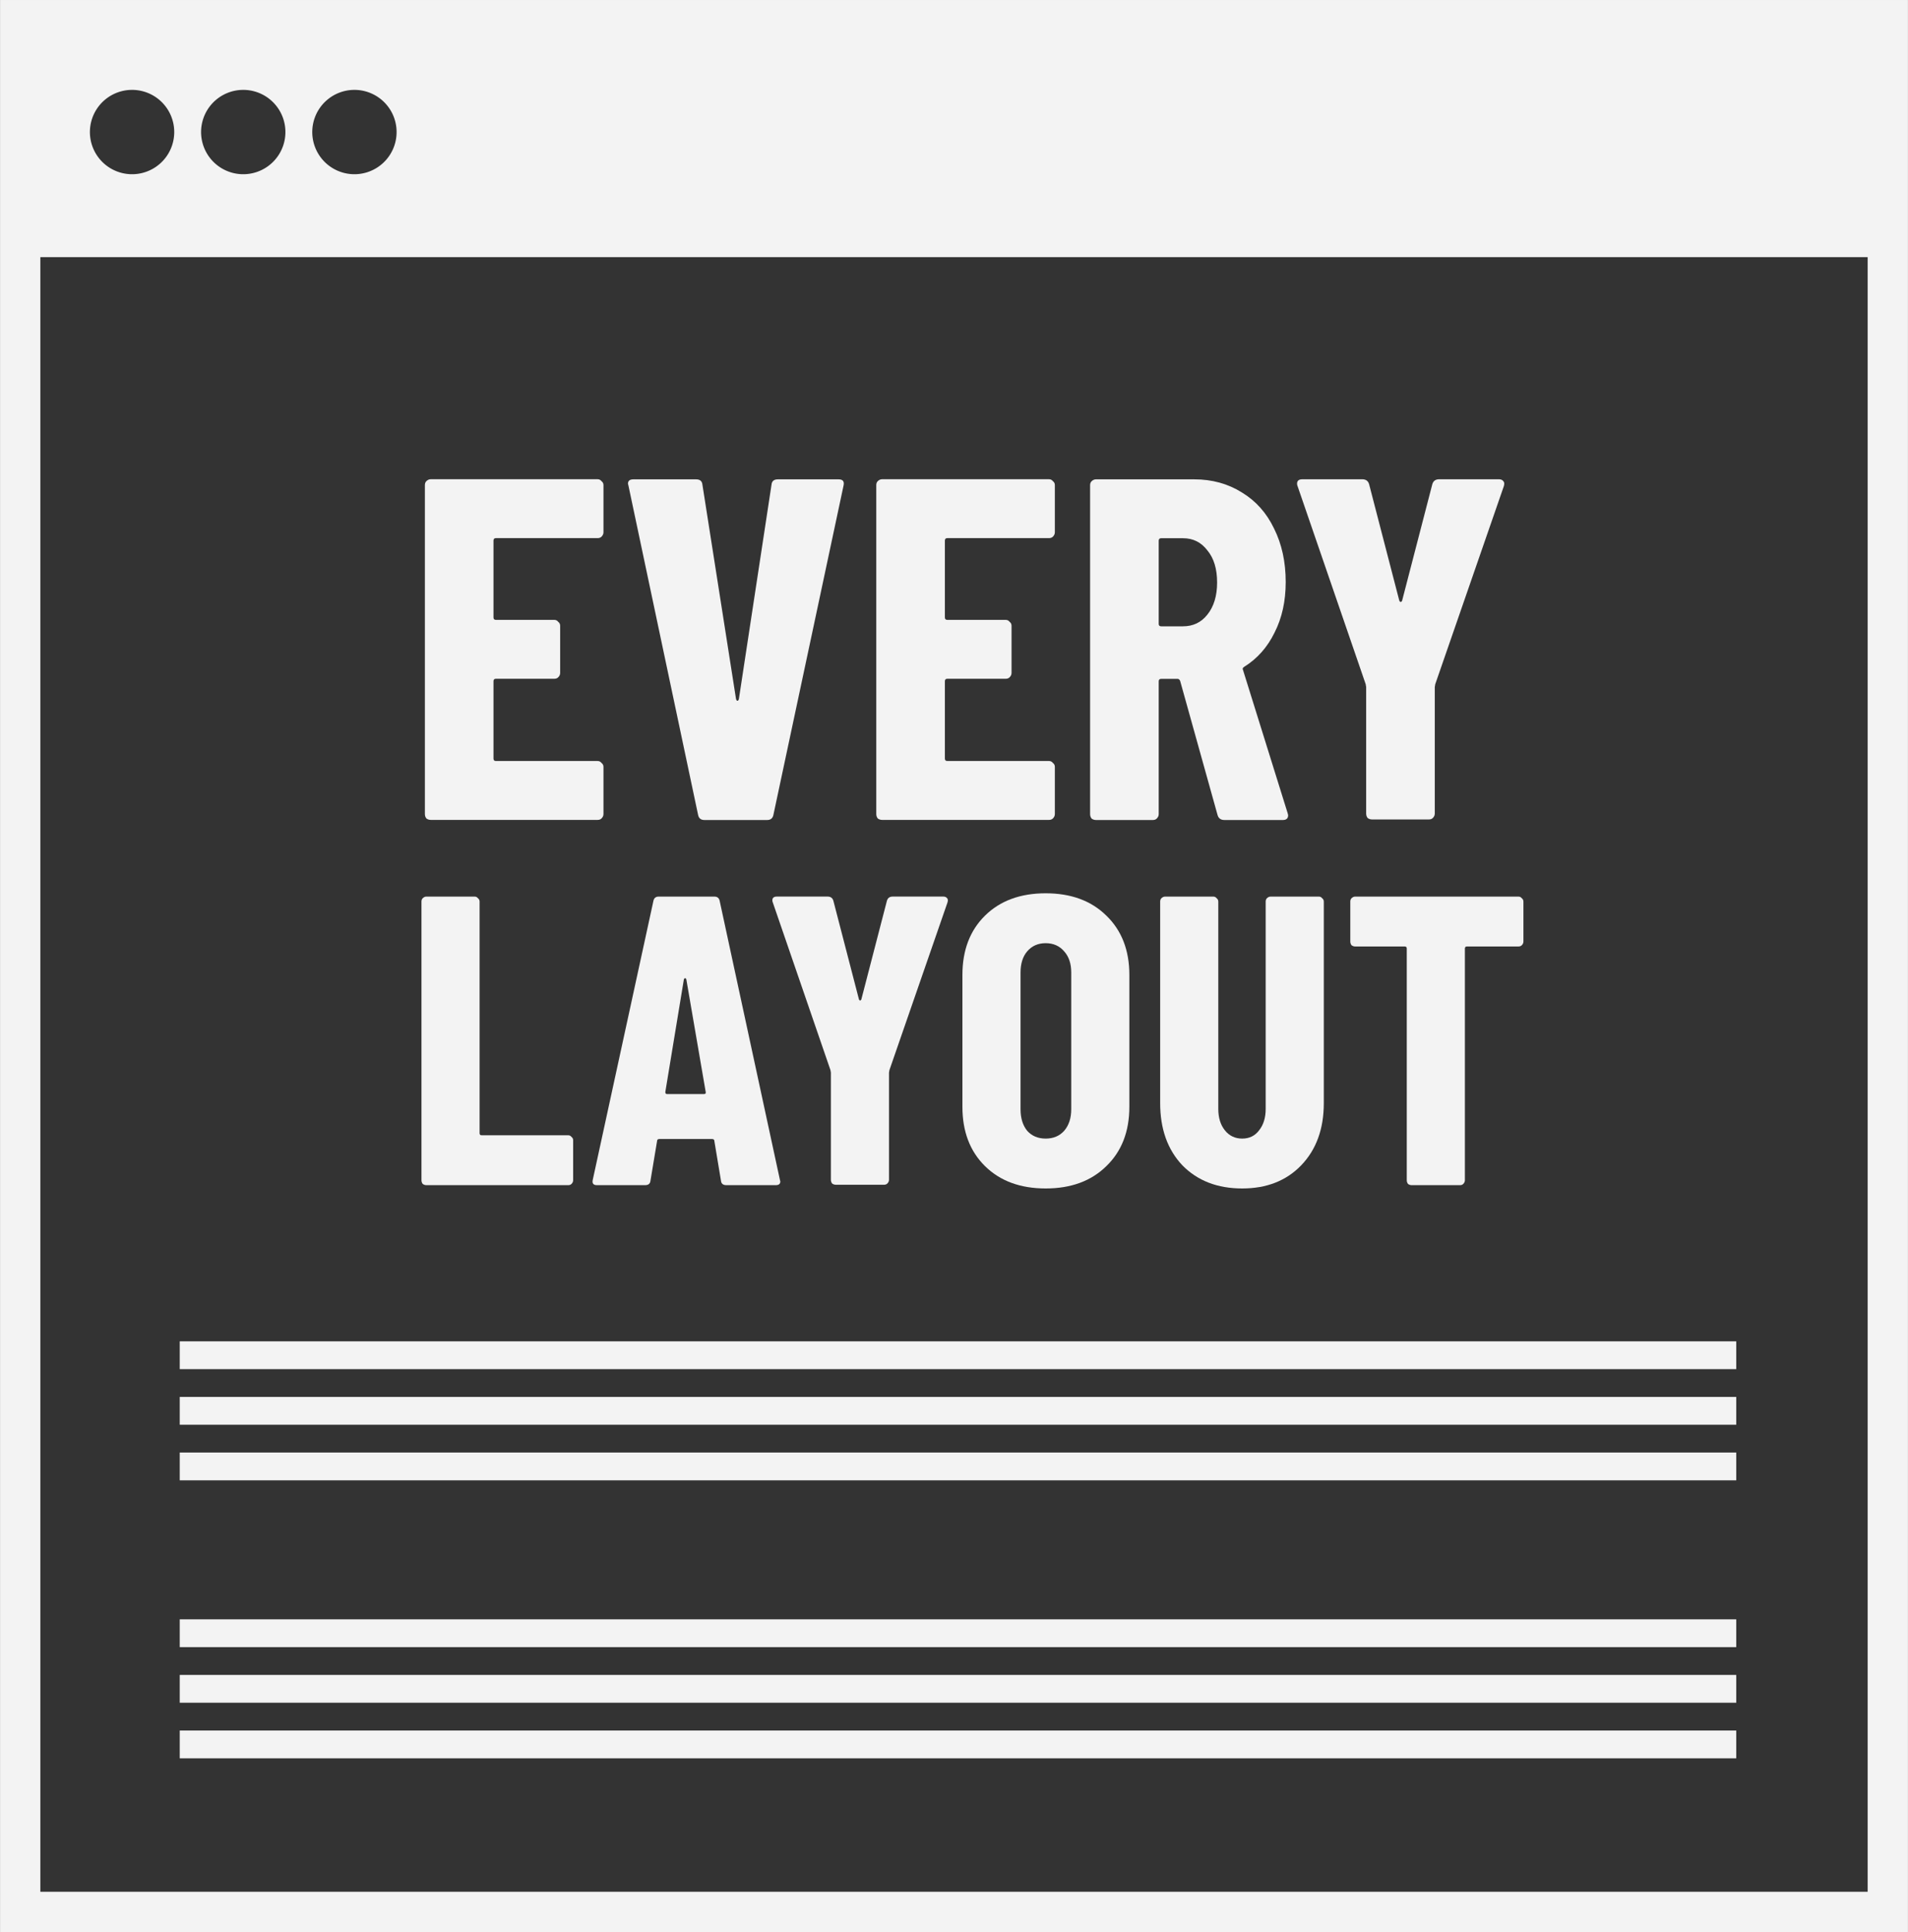 <svg xmlns:rdf="http://www.w3.org/1999/02/22-rdf-syntax-ns#" xmlns="http://www.w3.org/2000/svg" height="196.14mm" width="193.73mm" version="1.1" xmlns:cc="http://creativecommons.org/ns#" xmlns:dc="http://purl.org/dc/elements/1.1/" viewBox="0 0 686.429 695">
 <rect x="0" y="0" width="686.429" height="695" fill="#333333" stroke="none"/>
 <g transform="translate(960.36 186.57)">
  <rect style="stroke:#f3f3f3;stroke-linecap:square;stroke-width:14.496;fill:none" height="680.5" width="671.93" y="-179.32" x="-953.11"></rect>
  <path style="stroke:#f3f3f3;stroke-linecap:square;stroke-width:9.659;fill:#f3f3f3" d="m-953.03-179.24v80.342h668.91v-80.342h-668.91zm39.688 20.176a20 20 0 0 1 5.342 .594 20 20 0 0 1 14.547 24.234l-.023.1a20 20 0 0 1 -24.291 14.455 20 20 0 0 1 -14.486 -24.272 20 20 0 0 1 18.912 -15.111zm40 0a20 20 0 0 1 5.342 .594 20 20 0 0 1 14.547 24.234l-.023.1a20 20 0 0 1 -24.291 14.455 20 20 0 0 1 -14.486 -24.272 20 20 0 0 1 18.912 -15.111zm40 0a20 20 0 0 1 5.342 .594 20 20 0 0 1 14.547 24.234l-.023.1a20 20 0 0 1 -24.291 14.455 20 20 0 0 1 -14.486 -24.272 20 20 0 0 1 18.912 -15.111z"></path>
  <g style="fill:#f3f3f3" transform="translate(727.14 1128.6)">
   <path style="fill:#f3f3f3" d="m-1470.4-1123.7q0 .875-.7 1.576-.525.525-1.401.525h-36.589q-.875 0-.875.875v27.66q0 .875.875.875h21.008q.875 0 1.401.7.7.525.7 1.401v16.981q0 .875-.7 1.576-.525.525-1.401.525h-21.008q-.875 0-.875.875v27.835q0 .875.875.875h36.589q.875 0 1.401.7.7.525.7 1.401v16.981q0 .875-.7 1.576-.525.525-1.401.525h-60.048q-.875 0-1.575-.525-.525-.7-.525-1.576v-118.34q0-.875.525-1.401.7-.7 1.575-.7h60.048q.875 0 1.401.7.7.525.7 1.401v16.981z"></path>
   <path style="fill:#f3f3f3" d="m-1434.1-1020.2q-1.926 0-2.276-1.926l-25.034-118.34-.175-.7q0-1.575 1.926-1.575h22.583q2.101 0 2.276 1.926l12.08 77.029q.175.7.525.7t.525-.7l11.729-77.029q.175-1.926 2.276-1.926h21.883q2.276 0 1.751 2.276l-25.21 118.34q-.35 1.926-2.276 1.926h-22.584z"></path>
   <path style="fill:#f3f3f3" d="m-1308-1123.7q0 .875-.7 1.576-.525.525-1.401.525h-36.589q-.875 0-.875.875v27.66q0 .875.875.875h21.008q.875 0 1.401.7.7.525.7 1.401v16.981q0 .875-.7 1.576-.525.525-1.401.525h-21.008q-.875 0-.875.875v27.835q0 .875.875.875h36.589q.875 0 1.401.7.7.525.7 1.401v16.981q0 .875-.7 1.576-.525.525-1.401.525h-60.048q-.875 0-1.576-.525-.525-.7-.525-1.576v-118.34q0-.875.525-1.401.7-.7 1.576-.7h60.048q.875 0 1.401.7.7.525.7 1.401v16.981z"></path>
   <path style="fill:#f3f3f3" d="m-1247-1020.2q-1.926 0-2.451-1.751l-13.48-48.318q-.35-.7-.875-.7h-5.952q-.875 0-.875.875v47.793q0 .875-.7 1.576-.525.525-1.401.525h-20.483q-.875 0-1.576-.525-.525-.7-.525-1.576v-118.34q0-.875.525-1.401.7-.7 1.576-.7h35.363q9.629 0 17.156 4.727 7.528 4.552 11.554 12.955 4.202 8.403 4.202 19.257 0 10.329-4.027 18.207-3.851 7.878-10.854 12.255-.35.175-.525.525-.175.175 0 .525l16.106 51.644.175.7q0 1.751-1.926 1.751h-21.008zm-22.758-101.36q-.875 0-.875.875v29.936q0 .875.875.875h7.878q5.427 0 8.753-4.202 3.501-4.377 3.501-11.554 0-7.353-3.501-11.554-3.326-4.377-8.753-4.377h-7.878z"></path>
   <path style="fill:#f3f3f3" d="m-1193.9-1020.4q-.875 0-1.575-.525-.525-.7-.525-1.576v-45.517l-.175-1.05-24.509-71.252q-.175-.35-.175-.875 0-1.575 1.926-1.575h21.533q1.926 0 2.451 1.751l10.854 41.841q.175.525.525.525t.525-.525l10.854-41.841q.525-1.751 2.451-1.751h21.533q1.05 0 1.576.7.525.525.175 1.751l-24.684 71.252-.175 1.05v45.517q0 .875-.7 1.576-.525.525-1.401.525h-20.483z"></path>
   <path style="fill:#f3f3f3" d="m-1534.1-888.85q-.742 0-1.335-.445-.445-.593-.445-1.335v-100.24q0-.741.445-1.186.593-.593 1.335-.593h17.35q.741 0 1.186.593.593.445.593 1.186v83.339q0 .741.741.741h31.141q.742 0 1.186.593.593.445.593 1.186v14.384q0 .741-.593 1.335-.445.445-1.186.445h-51.012z"></path>
   <path style="fill:#f3f3f3" d="m-1426.2-888.85q-1.78 0-1.928-1.631l-2.373-14.236q0-.741-.89-.741h-18.833q-.89 0-.89.741l-2.373 14.236q-.148 1.631-1.928 1.631h-17.35q-1.928 0-1.483-1.928l21.799-100.24q.297-1.631 1.928-1.631h20.019q1.631 0 1.928 1.631l21.65 100.24.148.593q0 1.335-1.631 1.335h-17.795zm-21.947-33.514q0 .741.593.741h13.346q.742 0 .593-.741l-6.97-40.483q-.148-.445-.445-.445t-.445.445l-6.673 40.483z"></path>
   <path style="fill:#f3f3f3" d="m-1386.8-889q-.742 0-1.335-.445-.445-.593-.445-1.335v-38.556l-.148-.89-20.761-60.354q-.148-.297-.148-.741 0-1.335 1.631-1.335h18.24q1.631 0 2.076 1.483l9.194 35.442q.148.445.445.445.296 0 .445-.445l9.194-35.442q.445-1.483 2.076-1.483h18.24q.89 0 1.335.593.445.445.148 1.483l-20.909 60.354-.148.89v38.556q0 .741-.593 1.335-.445.445-1.186.445h-17.35z"></path>
   <path style="fill:#f3f3f3" d="m-1311.3-887.66q-13.643 0-21.799-8.008t-8.156-21.354v-47.453q0-13.346 8.156-21.354 8.156-8.008 21.799-8.008t21.799 8.008q8.304 8.008 8.304 21.354v47.453q0 13.346-8.304 21.354-8.156 8.008-21.799 8.008zm0-17.943q4.152 0 6.673-2.817 2.521-2.966 2.521-7.711v-49.233q0-4.745-2.521-7.563-2.521-2.966-6.673-2.966-4.152 0-6.673 2.966-2.373 2.817-2.373 7.563v49.233q0 4.745 2.373 7.711 2.521 2.817 6.673 2.817z"></path>
   <path style="fill:#f3f3f3" d="m-1240.6-887.66q-13.346 0-21.502-8.304-8.008-8.453-8.008-22.392v-72.514q0-.741.445-1.186.593-.593 1.335-.593h17.35q.742 0 1.186.593.593.445.593 1.186v74.59q0 4.745 2.373 7.711 2.373 2.966 6.228 2.966 3.856 0 6.08-2.966 2.373-2.966 2.373-7.711v-74.59q0-.741.445-1.186.593-.593 1.335-.593h17.35q.741 0 1.186.593.593.445.593 1.186v72.514q0 13.939-8.156 22.392-8.008 8.304-21.206 8.304z"></path>
   <path style="fill:#f3f3f3" d="m-1141.2-992.65q.742 0 1.186.593.593.445.593 1.186v14.384q0 .741-.593 1.335-.445.445-1.186.445h-18.536q-.742 0-.742.741v83.339q0 .741-.593 1.335-.445.445-1.186.445h-17.35q-.742 0-1.335-.445-.445-.593-.445-1.335v-83.339q0-.741-.742-.741h-17.795q-.741 0-1.335-.445-.445-.593-.445-1.335v-14.384q0-.741.445-1.186.593-.593 1.335-.593h58.723z"></path>
  </g>
  <path style="stroke:#f3f3f3;stroke-width:10;fill:none" d="m-895.71 300.93h560"></path>
  <path style="stroke:#f3f3f3;stroke-width:10;fill:none" d="m-895.71 320.93h560"></path>
  <path style="stroke:#f3f3f3;stroke-width:10;fill:none" d="m-895.71 340.93h560"></path>
  <path style="stroke:#f3f3f3;stroke-width:10;fill:none" d="m-895.71 400.93h560"></path>
  <path style="stroke:#f3f3f3;stroke-width:10;fill:none" d="m-895.71 420.93h560"></path>
  <path style="stroke:#f3f3f3;stroke-width:10;fill:none" d="m-895.71 440.93h560"></path>
 </g>
</svg>